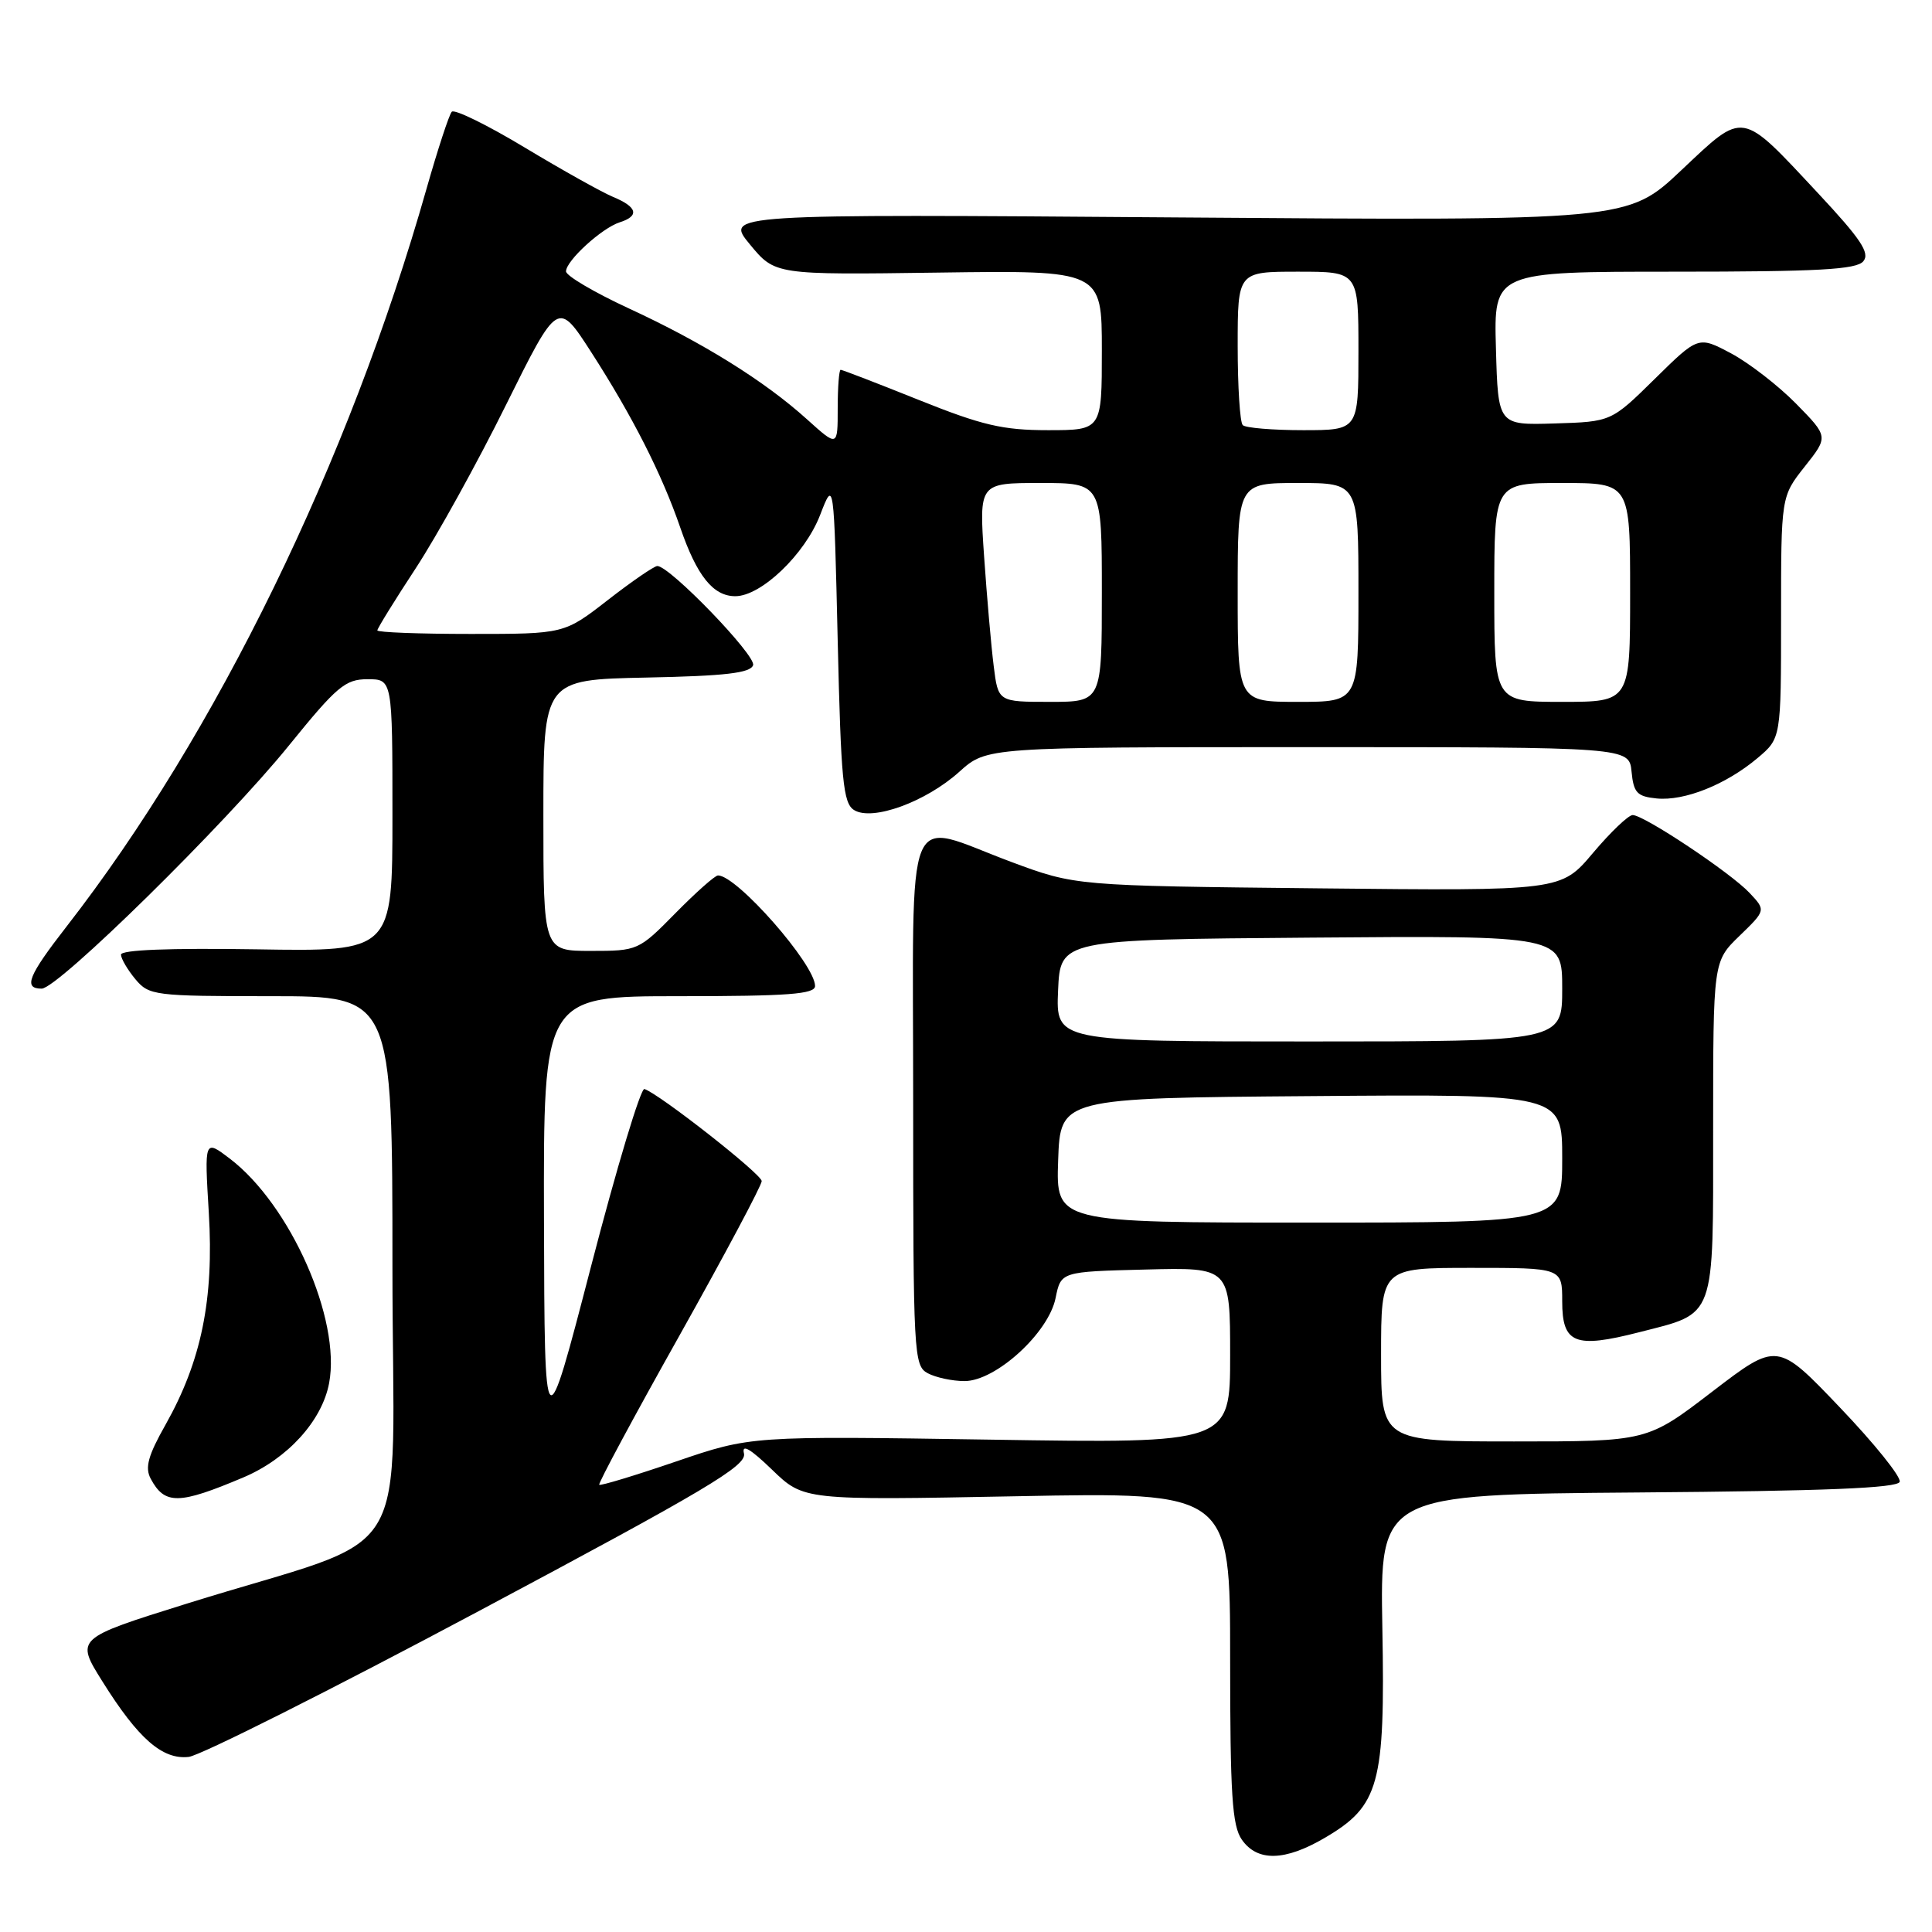 <?xml version="1.0" encoding="UTF-8" standalone="no"?>
<!DOCTYPE svg PUBLIC "-//W3C//DTD SVG 1.1//EN" "http://www.w3.org/Graphics/SVG/1.1/DTD/svg11.dtd" >
<svg xmlns="http://www.w3.org/2000/svg" xmlns:xlink="http://www.w3.org/1999/xlink" version="1.1" viewBox="0 0 256 256">
 <g >
 <path fill="currentColor"
d=" M 175.53 243.53 C 182.77 239.29 183.55 236.45 183.17 215.76 C 182.85 198.03 182.85 198.03 217.09 197.76 C 241.84 197.57 251.44 197.18 251.72 196.35 C 251.93 195.71 248.37 191.28 243.80 186.50 C 235.50 177.80 235.50 177.80 226.88 184.40 C 218.27 191.00 218.27 191.00 200.63 191.00 C 183.00 191.00 183.00 191.00 183.00 179.50 C 183.00 168.00 183.00 168.00 195.00 168.00 C 207.00 168.00 207.00 168.00 207.00 172.43 C 207.00 178.04 208.67 178.71 217.19 176.53 C 227.43 173.91 227.00 175.09 227.00 149.54 C 227.00 127.39 227.00 127.39 230.49 124.01 C 233.99 120.62 233.99 120.62 231.83 118.32 C 229.32 115.64 217.84 108.00 216.34 108.00 C 215.77 108.00 213.41 110.26 211.07 113.03 C 206.84 118.05 206.84 118.05 174.67 117.71 C 142.50 117.37 142.50 117.37 134.00 114.21 C 119.59 108.84 121.00 105.38 121.00 145.96 C 121.00 179.51 121.08 180.97 122.93 181.96 C 124.00 182.53 126.19 183.00 127.81 183.00 C 131.94 183.00 138.94 176.62 139.87 172.00 C 140.58 168.50 140.58 168.50 151.79 168.22 C 163.00 167.93 163.00 167.93 163.00 179.60 C 163.00 191.26 163.00 191.26 131.25 190.76 C 99.50 190.27 99.50 190.27 89.60 193.65 C 84.16 195.51 79.57 196.90 79.40 196.74 C 79.24 196.57 84.02 187.67 90.03 176.97 C 96.03 166.26 100.94 157.05 100.93 156.50 C 100.91 155.57 87.40 144.97 85.39 144.30 C 84.90 144.14 81.72 154.69 78.33 167.75 C 72.16 191.50 72.16 191.50 72.08 161.75 C 72.00 132.00 72.00 132.00 90.00 132.00 C 104.44 132.00 108.00 131.73 108.00 130.65 C 108.00 127.79 97.65 116.00 95.14 116.00 C 94.74 116.00 92.21 118.25 89.50 121.00 C 84.63 125.95 84.51 126.00 78.29 126.00 C 72.00 126.00 72.00 126.00 72.00 108.03 C 72.00 90.06 72.00 90.06 85.67 89.78 C 96.11 89.57 99.44 89.18 99.79 88.14 C 100.21 86.87 88.75 75.00 87.10 75.00 C 86.69 75.00 83.74 77.02 80.55 79.50 C 74.76 84.00 74.76 84.00 62.38 84.00 C 55.57 84.00 50.00 83.79 50.00 83.53 C 50.00 83.27 52.29 79.56 55.10 75.28 C 57.90 71.00 63.28 61.27 67.05 53.65 C 73.92 39.81 73.92 39.81 78.33 46.65 C 83.81 55.16 87.70 62.82 90.14 69.91 C 92.34 76.31 94.50 79.00 97.43 79.00 C 100.86 79.00 106.66 73.44 108.67 68.24 C 110.50 63.50 110.50 63.50 111.00 84.89 C 111.43 103.40 111.72 106.43 113.16 107.33 C 115.57 108.85 122.68 106.26 127.12 102.26 C 130.74 99.00 130.74 99.00 173.31 99.00 C 215.87 99.00 215.87 99.00 216.19 102.25 C 216.46 105.05 216.92 105.54 219.52 105.80 C 223.21 106.16 228.71 103.96 232.88 100.45 C 236.00 97.82 236.00 97.82 236.00 81.81 C 236.00 65.79 236.00 65.79 239.14 61.82 C 242.28 57.86 242.28 57.86 237.99 53.49 C 235.63 51.09 231.75 48.09 229.37 46.82 C 225.04 44.52 225.04 44.52 219.27 50.20 C 213.50 55.88 213.50 55.88 206.00 56.11 C 198.50 56.34 198.50 56.34 198.22 46.17 C 197.93 36.00 197.93 36.00 221.84 36.00 C 240.93 36.00 245.99 35.72 246.90 34.62 C 247.81 33.53 246.57 31.67 240.89 25.59 C 230.56 14.53 231.19 14.64 222.78 22.56 C 215.68 29.26 215.68 29.26 155.86 28.81 C 96.04 28.36 96.04 28.36 99.37 32.39 C 102.70 36.42 102.70 36.42 124.35 36.12 C 146.00 35.82 146.00 35.82 146.00 46.41 C 146.00 57.00 146.00 57.00 138.86 57.00 C 132.87 57.00 130.14 56.36 121.76 53.00 C 116.28 50.80 111.61 49.00 111.39 49.00 C 111.18 49.00 111.00 51.30 111.00 54.12 C 111.00 59.23 111.00 59.23 106.94 55.57 C 101.33 50.50 93.13 45.39 83.31 40.86 C 78.74 38.74 75.00 36.54 75.00 35.96 C 75.00 34.55 79.74 30.22 82.11 29.46 C 84.76 28.62 84.46 27.43 81.25 26.10 C 79.74 25.47 74.45 22.51 69.50 19.53 C 64.55 16.55 60.21 14.42 59.86 14.81 C 59.51 15.19 58.01 19.77 56.52 25.00 C 46.24 61.21 28.64 97.28 8.85 122.73 C 3.73 129.31 3.05 131.00 5.52 131.00 C 7.67 131.00 29.90 109.15 38.31 98.75 C 44.63 90.95 45.75 90.00 48.70 90.00 C 52.00 90.00 52.00 90.00 52.00 108.04 C 52.00 126.09 52.00 126.09 34.00 125.79 C 22.45 125.61 16.01 125.86 16.03 126.50 C 16.05 127.05 16.91 128.51 17.94 129.75 C 19.75 131.91 20.45 132.00 35.91 132.00 C 52.00 132.00 52.00 132.00 52.00 167.92 C 52.00 208.80 55.65 202.83 24.75 212.49 C 10.00 217.10 10.00 217.10 13.57 222.80 C 18.31 230.38 21.52 233.19 25.00 232.80 C 26.51 232.64 43.80 223.95 63.40 213.50 C 93.63 197.39 98.98 194.21 98.58 192.59 C 98.25 191.28 99.41 191.95 102.30 194.74 C 106.50 198.80 106.50 198.80 134.75 198.26 C 163.00 197.71 163.00 197.71 163.00 219.63 C 163.00 237.86 163.26 241.93 164.56 243.78 C 166.61 246.70 170.26 246.62 175.53 243.53 Z  M 32.26 195.76 C 38.11 193.28 42.67 188.27 43.61 183.27 C 45.20 174.84 38.49 159.66 30.46 153.53 C 27.08 150.96 27.08 150.96 27.67 160.73 C 28.36 172.15 26.68 180.36 21.94 188.77 C 19.62 192.87 19.18 194.47 19.97 195.94 C 21.83 199.41 23.68 199.39 32.26 195.76 Z  M 140.21 153.75 C 140.50 145.50 140.50 145.50 173.75 145.24 C 207.00 144.97 207.00 144.97 207.00 153.49 C 207.00 162.00 207.00 162.00 173.46 162.00 C 139.92 162.00 139.92 162.00 140.21 153.75 Z  M 140.20 131.25 C 140.50 124.50 140.50 124.50 173.75 124.24 C 207.00 123.97 207.00 123.97 207.00 130.99 C 207.00 138.00 207.00 138.00 173.45 138.00 C 139.91 138.00 139.91 138.00 140.20 131.25 Z  M 131.67 88.25 C 131.34 85.64 130.77 79.11 130.40 73.75 C 129.73 64.00 129.73 64.00 137.86 64.00 C 146.00 64.00 146.00 64.00 146.00 78.50 C 146.00 93.00 146.00 93.00 139.13 93.00 C 132.26 93.00 132.26 93.00 131.67 88.25 Z  M 164.00 78.50 C 164.00 64.00 164.00 64.00 172.00 64.00 C 180.00 64.00 180.00 64.00 180.00 78.50 C 180.00 93.00 180.00 93.00 172.00 93.00 C 164.00 93.00 164.00 93.00 164.00 78.50 Z  M 198.00 78.50 C 198.00 64.00 198.00 64.00 207.00 64.00 C 216.00 64.00 216.00 64.00 216.00 78.50 C 216.00 93.00 216.00 93.00 207.00 93.00 C 198.00 93.00 198.00 93.00 198.00 78.50 Z  M 164.67 56.33 C 164.30 55.97 164.00 51.24 164.00 45.83 C 164.00 36.00 164.00 36.00 172.00 36.00 C 180.00 36.00 180.00 36.00 180.00 46.50 C 180.00 57.00 180.00 57.00 172.67 57.00 C 168.63 57.00 165.03 56.70 164.67 56.33 Z "/>
</g>
</svg>